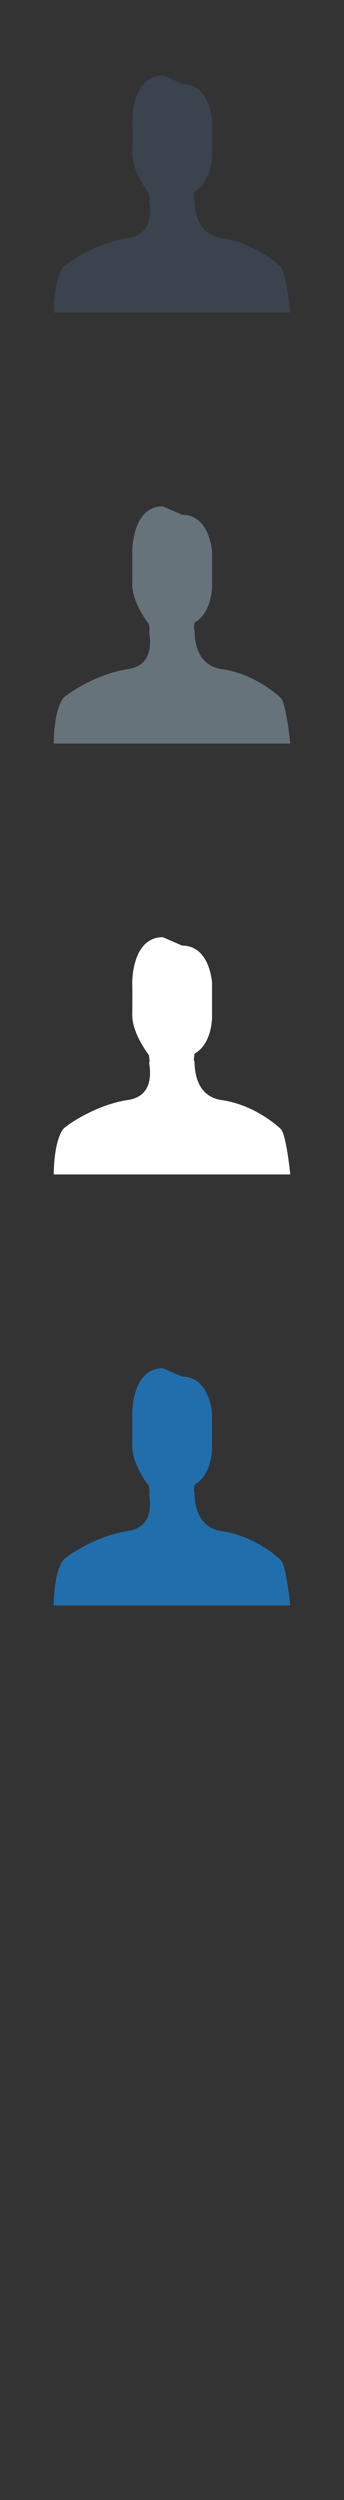 <svg width="32" height="232" viewBox="0 0 32 232" xmlns="http://www.w3.org/2000/svg"><rect x="0" y="0" width="32" height="232" fill="#333333" stroke="none"/><g fill="none"><path d="M19.724 131.217v3.21s.006 2.44-1.627 3.352c0 0-.118.71-.023.67.09-.05-.282 3.23 2.556 3.64 2.836.41 4.942 2.16 5.475 2.67.535.5.895 4.23.895 4.23H5s-.028-3.04.9-4.24c.535-.51 3.16-2.25 5.998-2.67 2.834-.42 1.886-3.55 1.98-3.5.09.05-.026-.67-.026-.67s-1.573-1.98-1.55-3.76c.024-1.79 0-2.95 0-2.95s-.057-4.23 2.845-4.23l1.786.78c2.606 0 2.79 3.45 2.79 3.45zm0 0" fill="#206FAC"/><path d="M19.724 91.217v3.21s.006 2.44-1.627 3.352c0 0-.118.71-.023.67.09-.05-.282 3.23 2.556 3.64 2.836.41 4.942 2.16 5.475 2.67.535.5.895 4.23.895 4.23H5s-.028-3.04.9-4.24c.535-.51 3.16-2.25 5.998-2.67 2.834-.42 1.886-3.55 1.98-3.5.09.05-.026-.67-.026-.67s-1.573-1.98-1.55-3.76c.024-1.79 0-2.95 0-2.95s-.057-4.23 2.845-4.23l1.786.78c2.606 0 2.79 3.45 2.79 3.45zm0 0" fill="#fff"/><path d="M19.724 51.217v3.21s.006 2.44-1.627 3.352c0 0-.118.71-.023.67.09-.05-.282 3.23 2.556 3.64 2.836.41 4.942 2.16 5.475 2.67C26.64 65.27 27 69 27 69H5s-.028-3.04.9-4.234c.535-.508 3.16-2.252 5.998-2.67 2.834-.416 1.886-3.547 1.98-3.5.09.048-.026-.67-.026-.67s-1.573-1.976-1.55-3.758c.024-1.782 0-2.95 0-2.95s-.057-4.23 2.845-4.23l1.786.78c2.606 0 2.79 3.45 2.79 3.45zm0 0" fill="#67737B"/><path d="M19.724 11.217v3.21s.006 2.44-1.627 3.352c0 0-.118.71-.023.67.09-.05-.282 3.23 2.556 3.64 2.836.41 4.942 2.16 5.475 2.67C26.64 25.27 27 29 27 29H5s-.028-3.04.9-4.234c.535-.508 3.16-2.252 5.998-2.67 2.834-.416 1.886-3.547 1.98-3.5.09.048-.026-.67-.026-.67s-1.573-1.976-1.55-3.758c.024-1.782 0-2.95 0-2.95s-.057-4.23 2.845-4.23l1.786.78c2.606 0 2.79 3.45 2.79 3.45zm0 0" fill="#3A434E"/></g></svg>